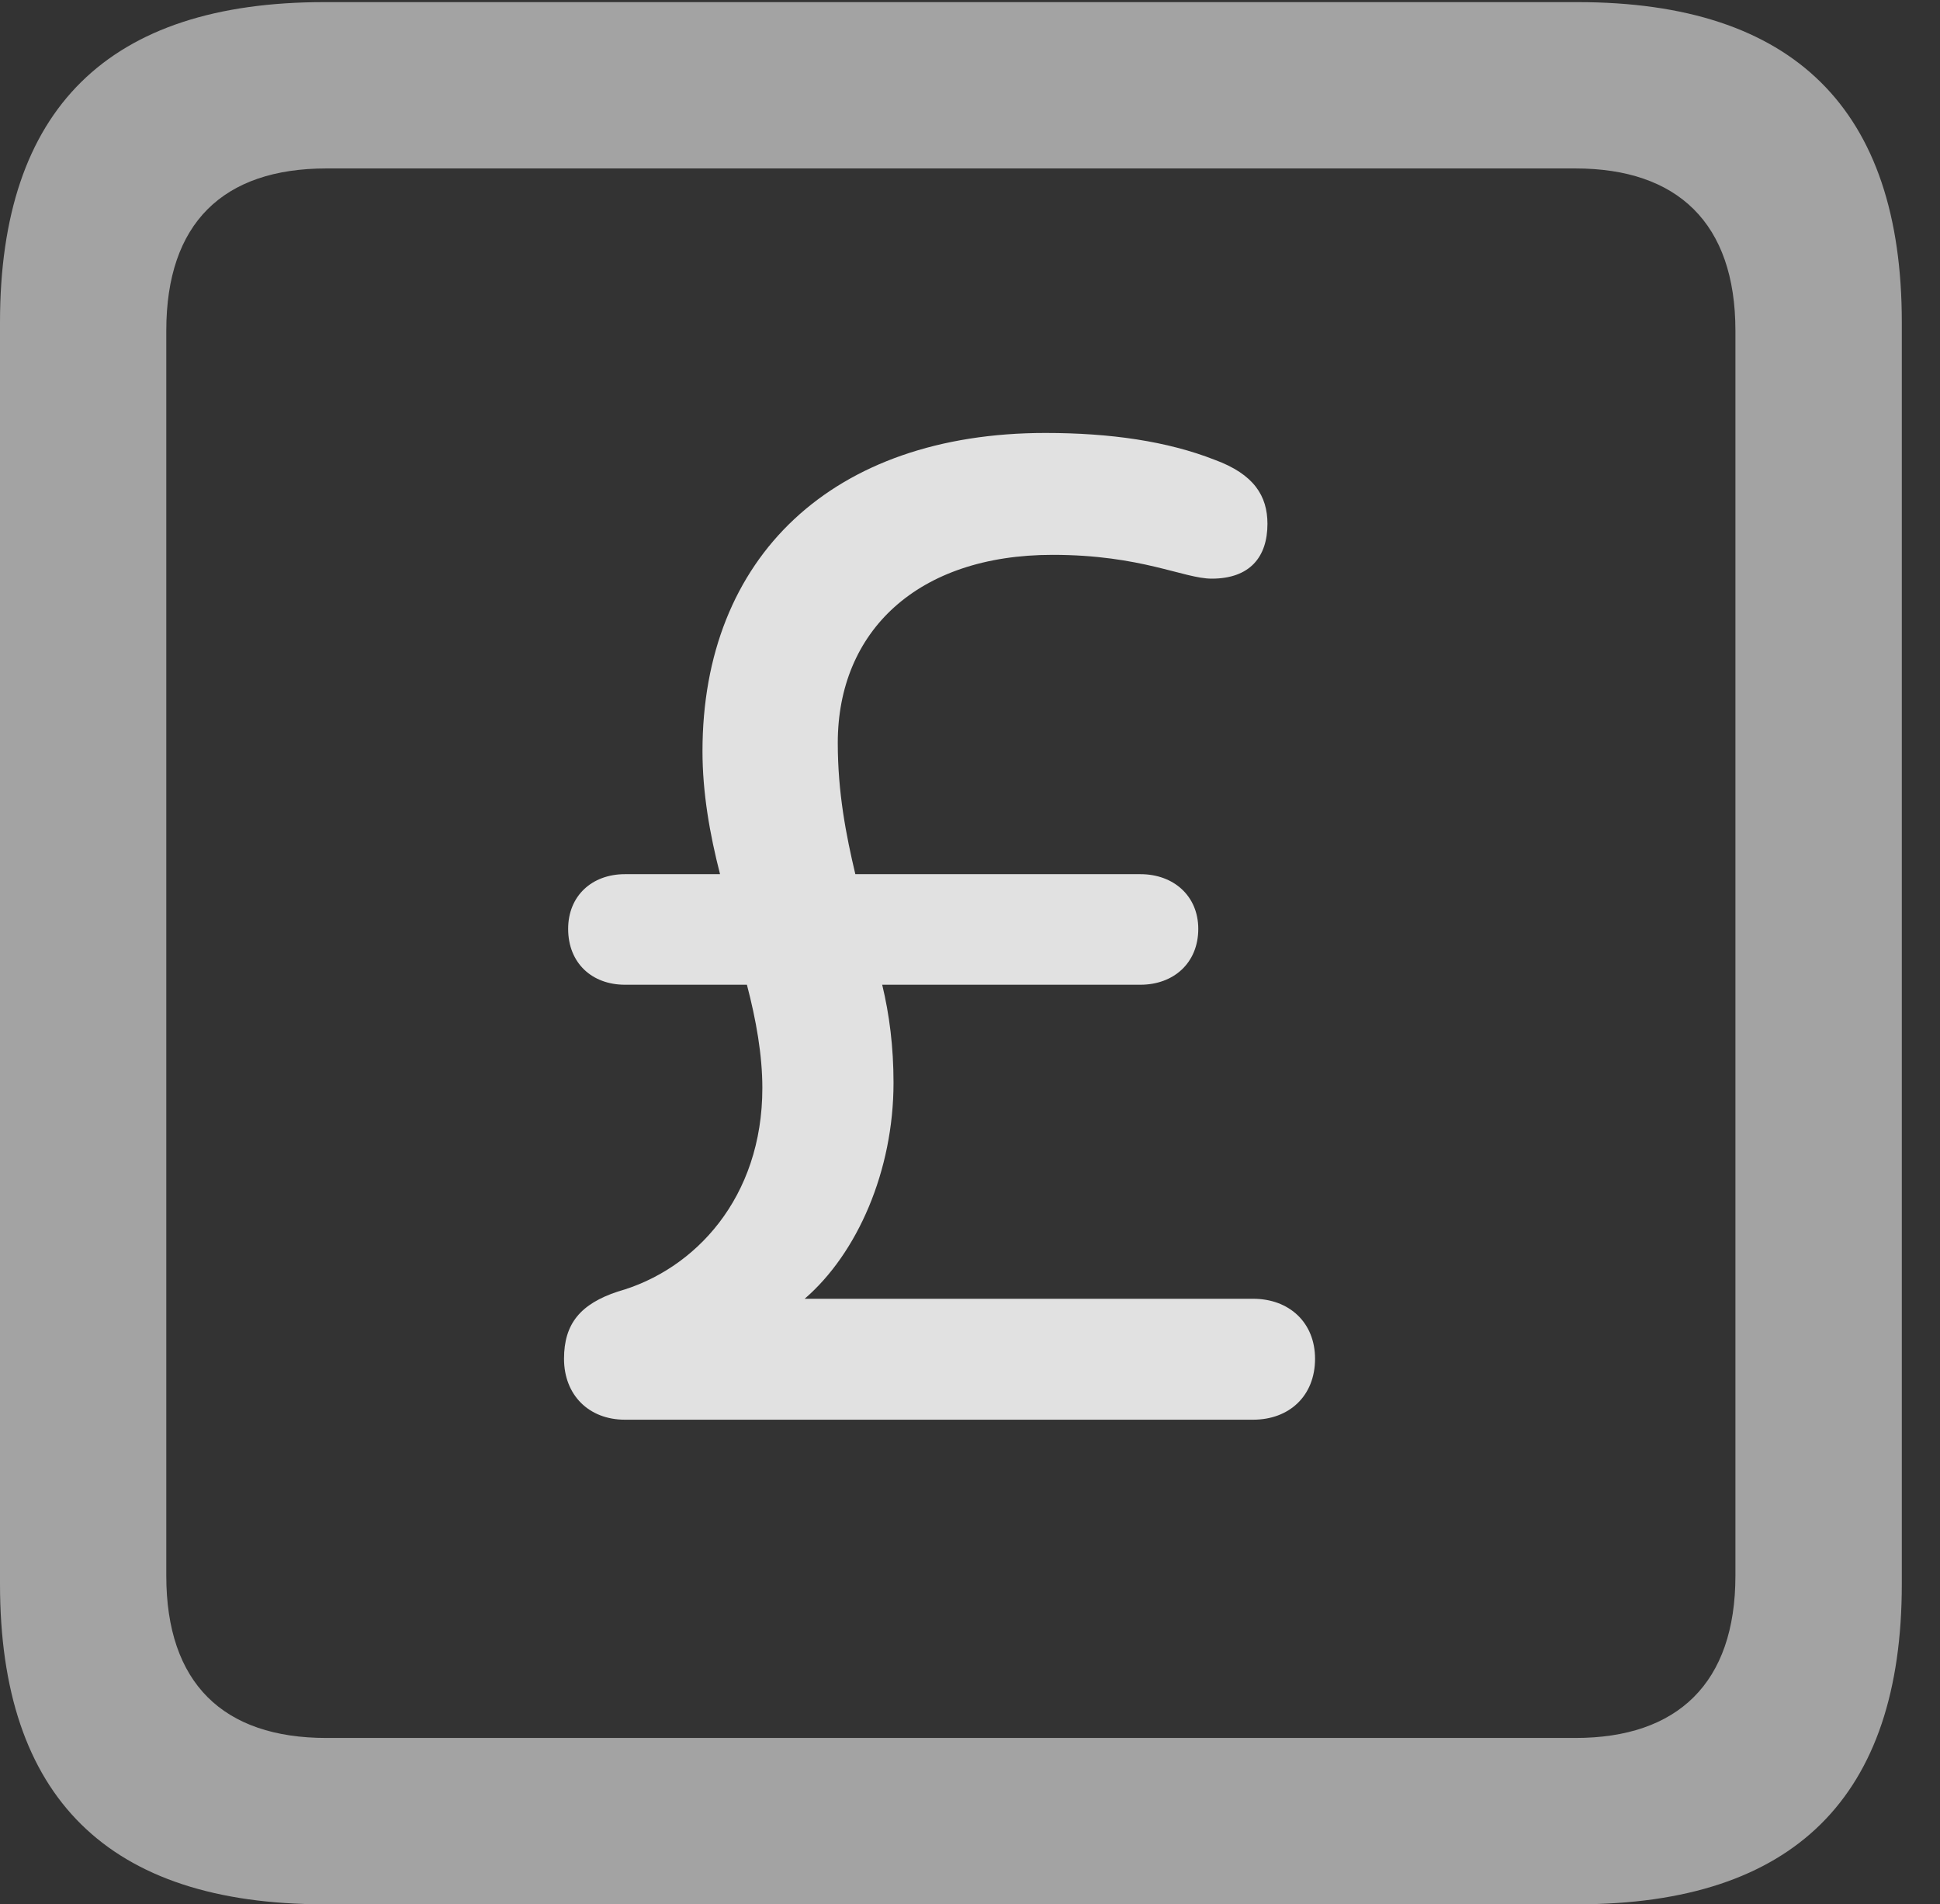 <?xml version="1.0" encoding="UTF-8"?>
<!--Generator: Apple Native CoreSVG 232.5-->
<!DOCTYPE svg
PUBLIC "-//W3C//DTD SVG 1.1//EN"
       "http://www.w3.org/Graphics/SVG/1.1/DTD/svg11.dtd">
<svg version="1.1" xmlns="http://www.w3.org/2000/svg" xmlns:xlink="http://www.w3.org/1999/xlink" width="18.34" height="17.998">
 <rect width="100%" height="100%" fill="#333333" stroke="none"/>
 <g>
  <rect height="17.998" opacity="0" width="18.34" x="0" y="0"/>
  <path d="M3.066 17.998L14.912 17.998C16.963 17.998 17.979 16.982 17.979 14.971L17.979 3.047C17.979 1.035 16.963 0.02 14.912 0.02L3.066 0.02C1.025 0.02 0 1.025 0 3.047L0 14.971C0 16.992 1.025 17.998 3.066 17.998ZM3.086 16.426C2.109 16.426 1.572 15.908 1.572 14.893L1.572 3.125C1.572 2.109 2.109 1.592 3.086 1.592L14.893 1.592C15.859 1.592 16.406 2.109 16.406 3.125L16.406 14.893C16.406 15.908 15.859 16.426 14.893 16.426Z" fill="#ffffff" fill-opacity="0.55"/>
  <path d="M5.908 13.418L11.846 13.418C12.188 13.418 12.432 13.193 12.432 12.842C12.432 12.5 12.188 12.275 11.846 12.275L7.607 12.275C8.105 11.846 8.447 11.065 8.447 10.234C8.447 9.893 8.408 9.59 8.34 9.307L10.781 9.307C11.094 9.307 11.328 9.102 11.328 8.779C11.328 8.467 11.094 8.262 10.781 8.262L8.086 8.262C7.998 7.891 7.92 7.49 7.92 7.021C7.92 5.967 8.672 5.244 9.951 5.244C10.791 5.244 11.191 5.469 11.455 5.469C11.816 5.469 11.982 5.264 11.982 4.951C11.982 4.688 11.855 4.482 11.484 4.346C11.035 4.17 10.498 4.092 9.883 4.092C7.871 4.092 6.641 5.264 6.641 7.1C6.641 7.49 6.709 7.881 6.807 8.262L5.908 8.262C5.596 8.262 5.371 8.467 5.371 8.779C5.371 9.102 5.596 9.307 5.908 9.307L7.061 9.307C7.148 9.639 7.207 9.971 7.207 10.283C7.207 11.318 6.572 12.002 5.84 12.207C5.488 12.324 5.332 12.51 5.332 12.842C5.332 13.184 5.566 13.418 5.908 13.418Z" fill="#ffffff" fill-opacity="0.85"/>
 </g>
</svg>
